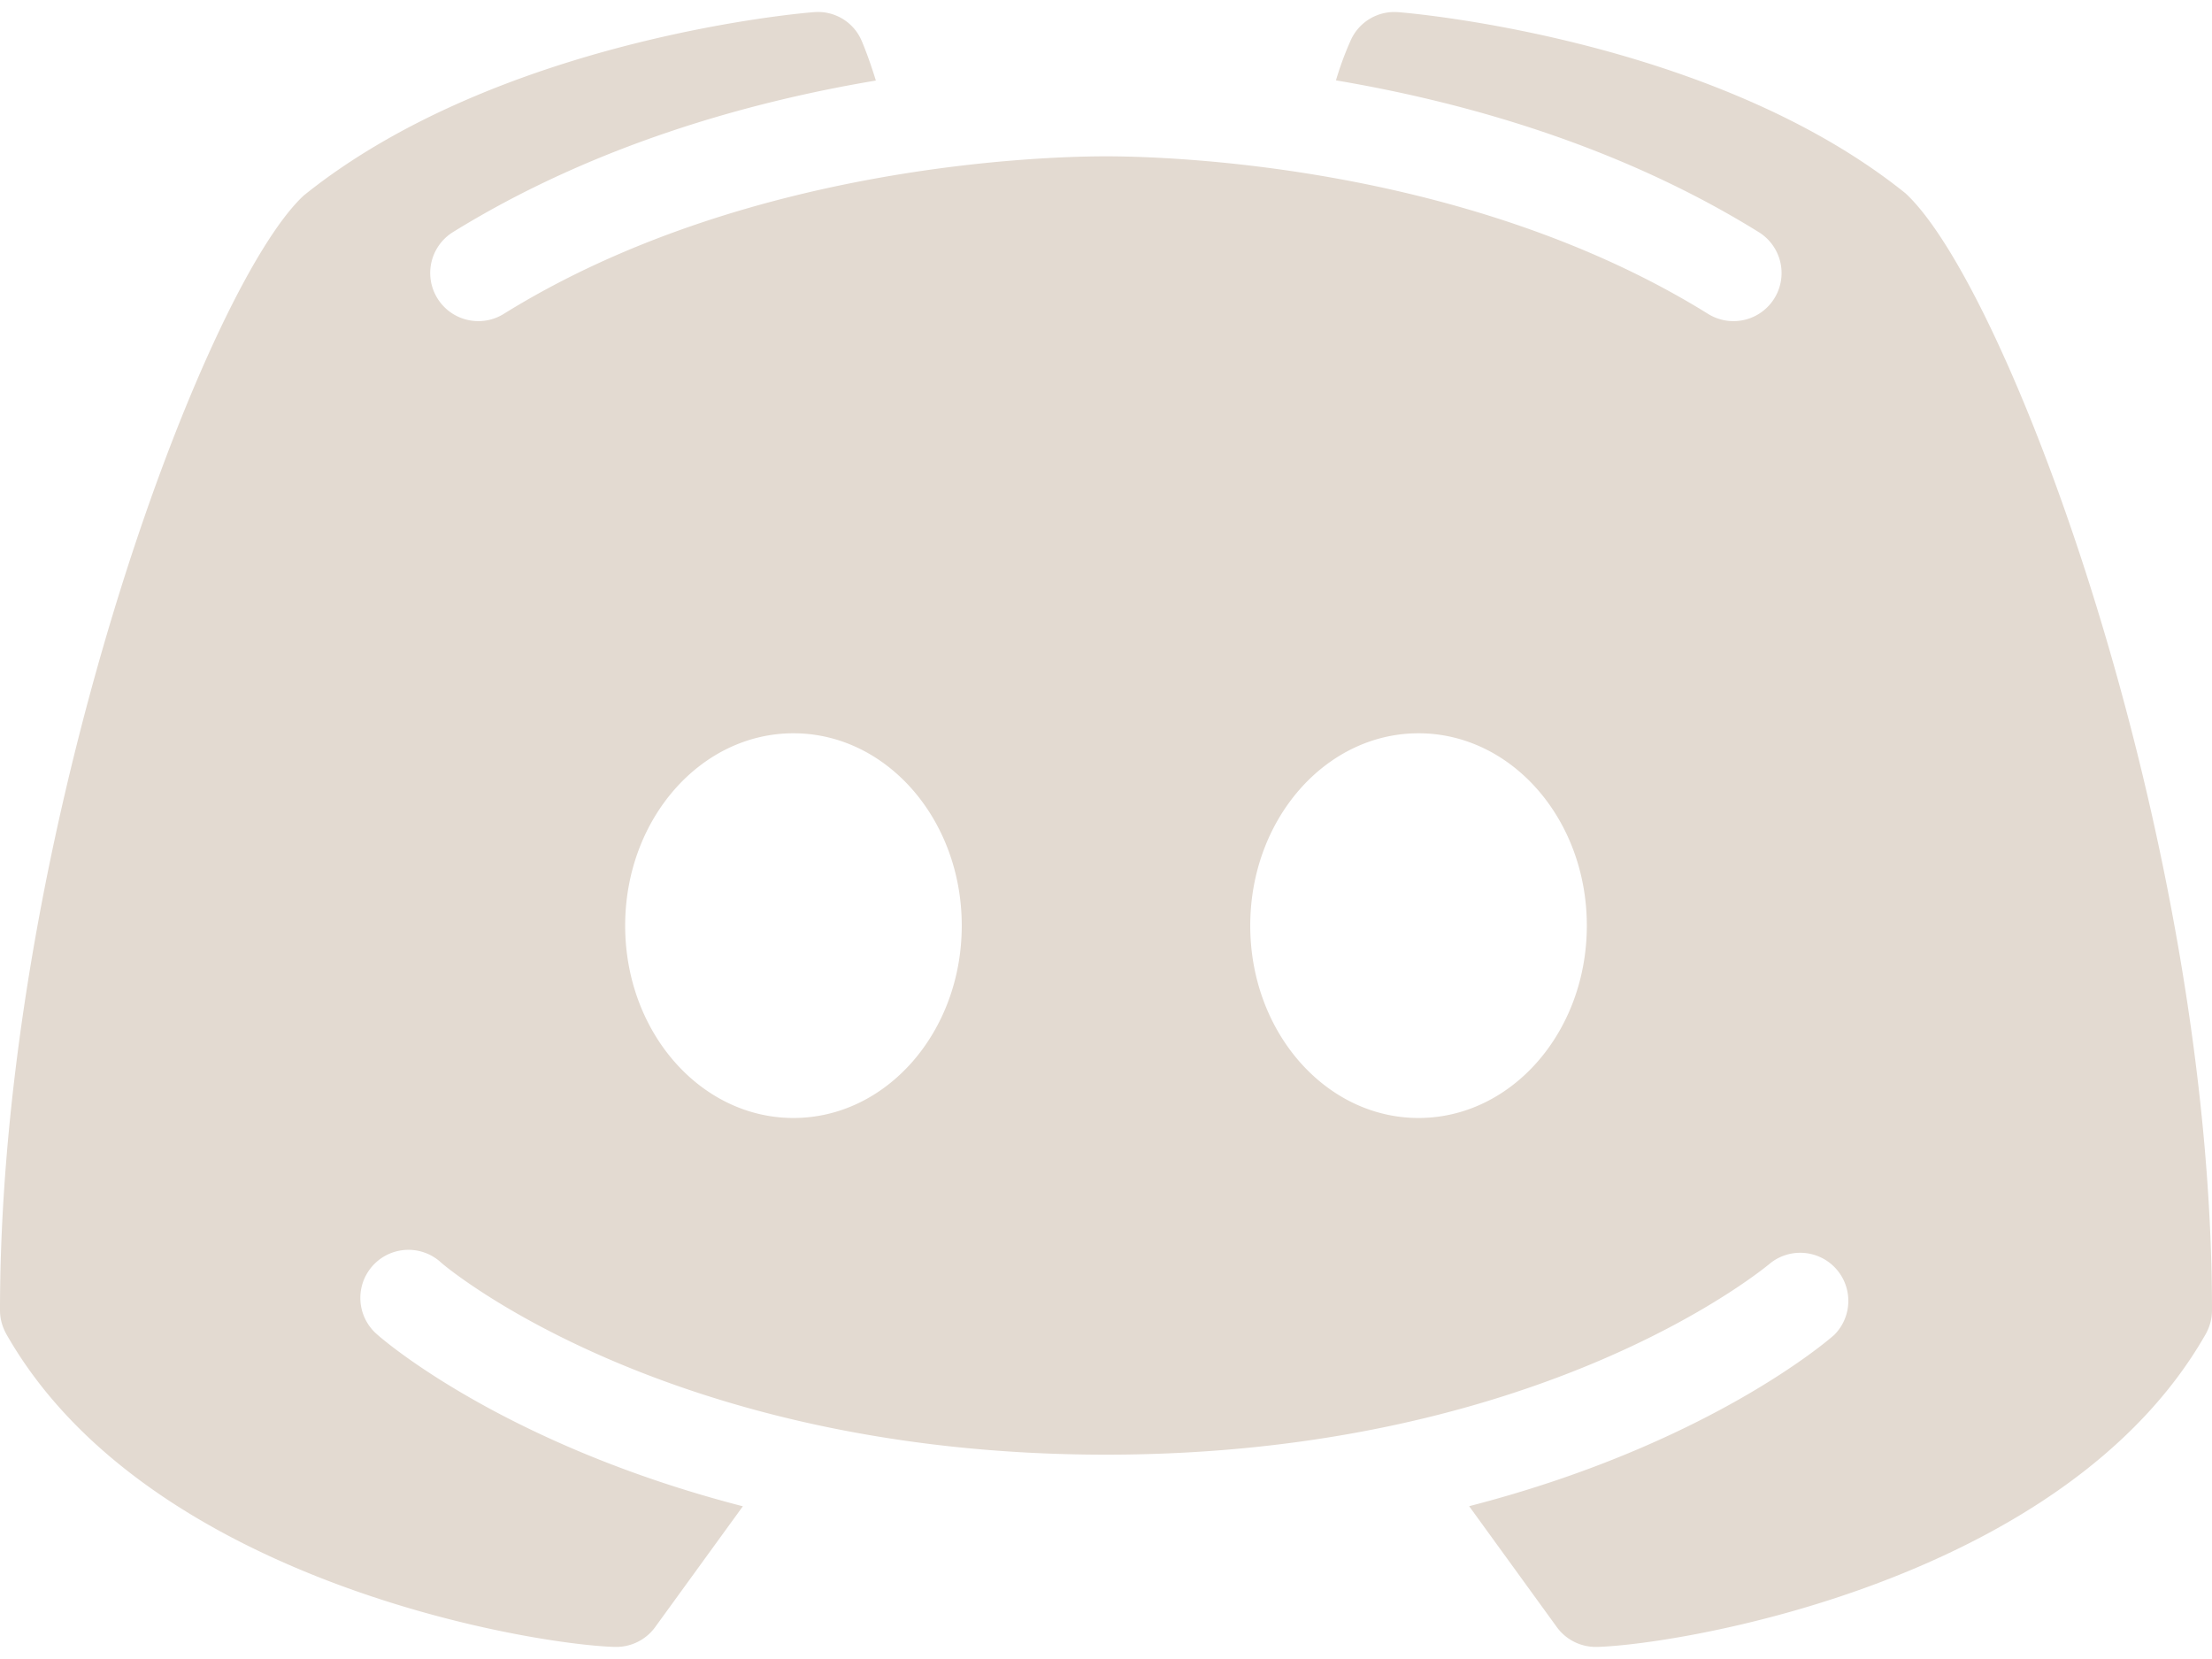 <svg width="24" height="18" fill="none" xmlns="http://www.w3.org/2000/svg"><path d="M20.674 2.097C18.597.426 15.312.142 15.17.132a.518.518 0 00-.515.306 3.453 3.453 0 00-.16.434c1.374.232 3.062.7 4.588 1.647a.521.521 0 11-.55.887c-2.625-1.63-5.902-1.71-6.534-1.71-.631 0-3.911.081-6.534 1.71a.522.522 0 01-.55-.888C6.442 1.574 8.13 1.104 9.503.874c-.079-.258-.15-.422-.156-.436a.515.515 0 00-.518-.306c-.141.01-3.426.294-5.532 1.988C2.2 3.136 0 9.08 0 14.217c0 .092.025.18.07.26 1.516 2.665 5.655 3.362 6.598 3.392h.017a.522.522 0 00.422-.213l.953-1.313c-2.573-.664-3.888-1.793-3.963-1.86a.522.522 0 11.69-.783c.03.029 2.452 2.083 7.213 2.083 4.769 0 7.19-2.063 7.215-2.083a.522.522 0 01.688.782c-.075.068-1.39 1.197-3.963 1.86l.953 1.314a.522.522 0 00.422.213h.016c.945-.03 5.083-.727 6.6-3.393a.527.527 0 00.069-.259c0-5.138-2.2-11.08-3.326-12.12zM8.609 12.13c-1.01 0-1.826-.934-1.826-2.087S7.6 7.956 8.609 7.956c1.009 0 1.826.934 1.826 2.087 0 1.154-.817 2.087-1.826 2.087zm6.782 0c-1.009 0-1.826-.934-1.826-2.087s.817-2.087 1.826-2.087c1.01 0 1.826.934 1.826 2.087 0 1.154-.817 2.087-1.826 2.087z" fill="#E3DAD1"/></svg>